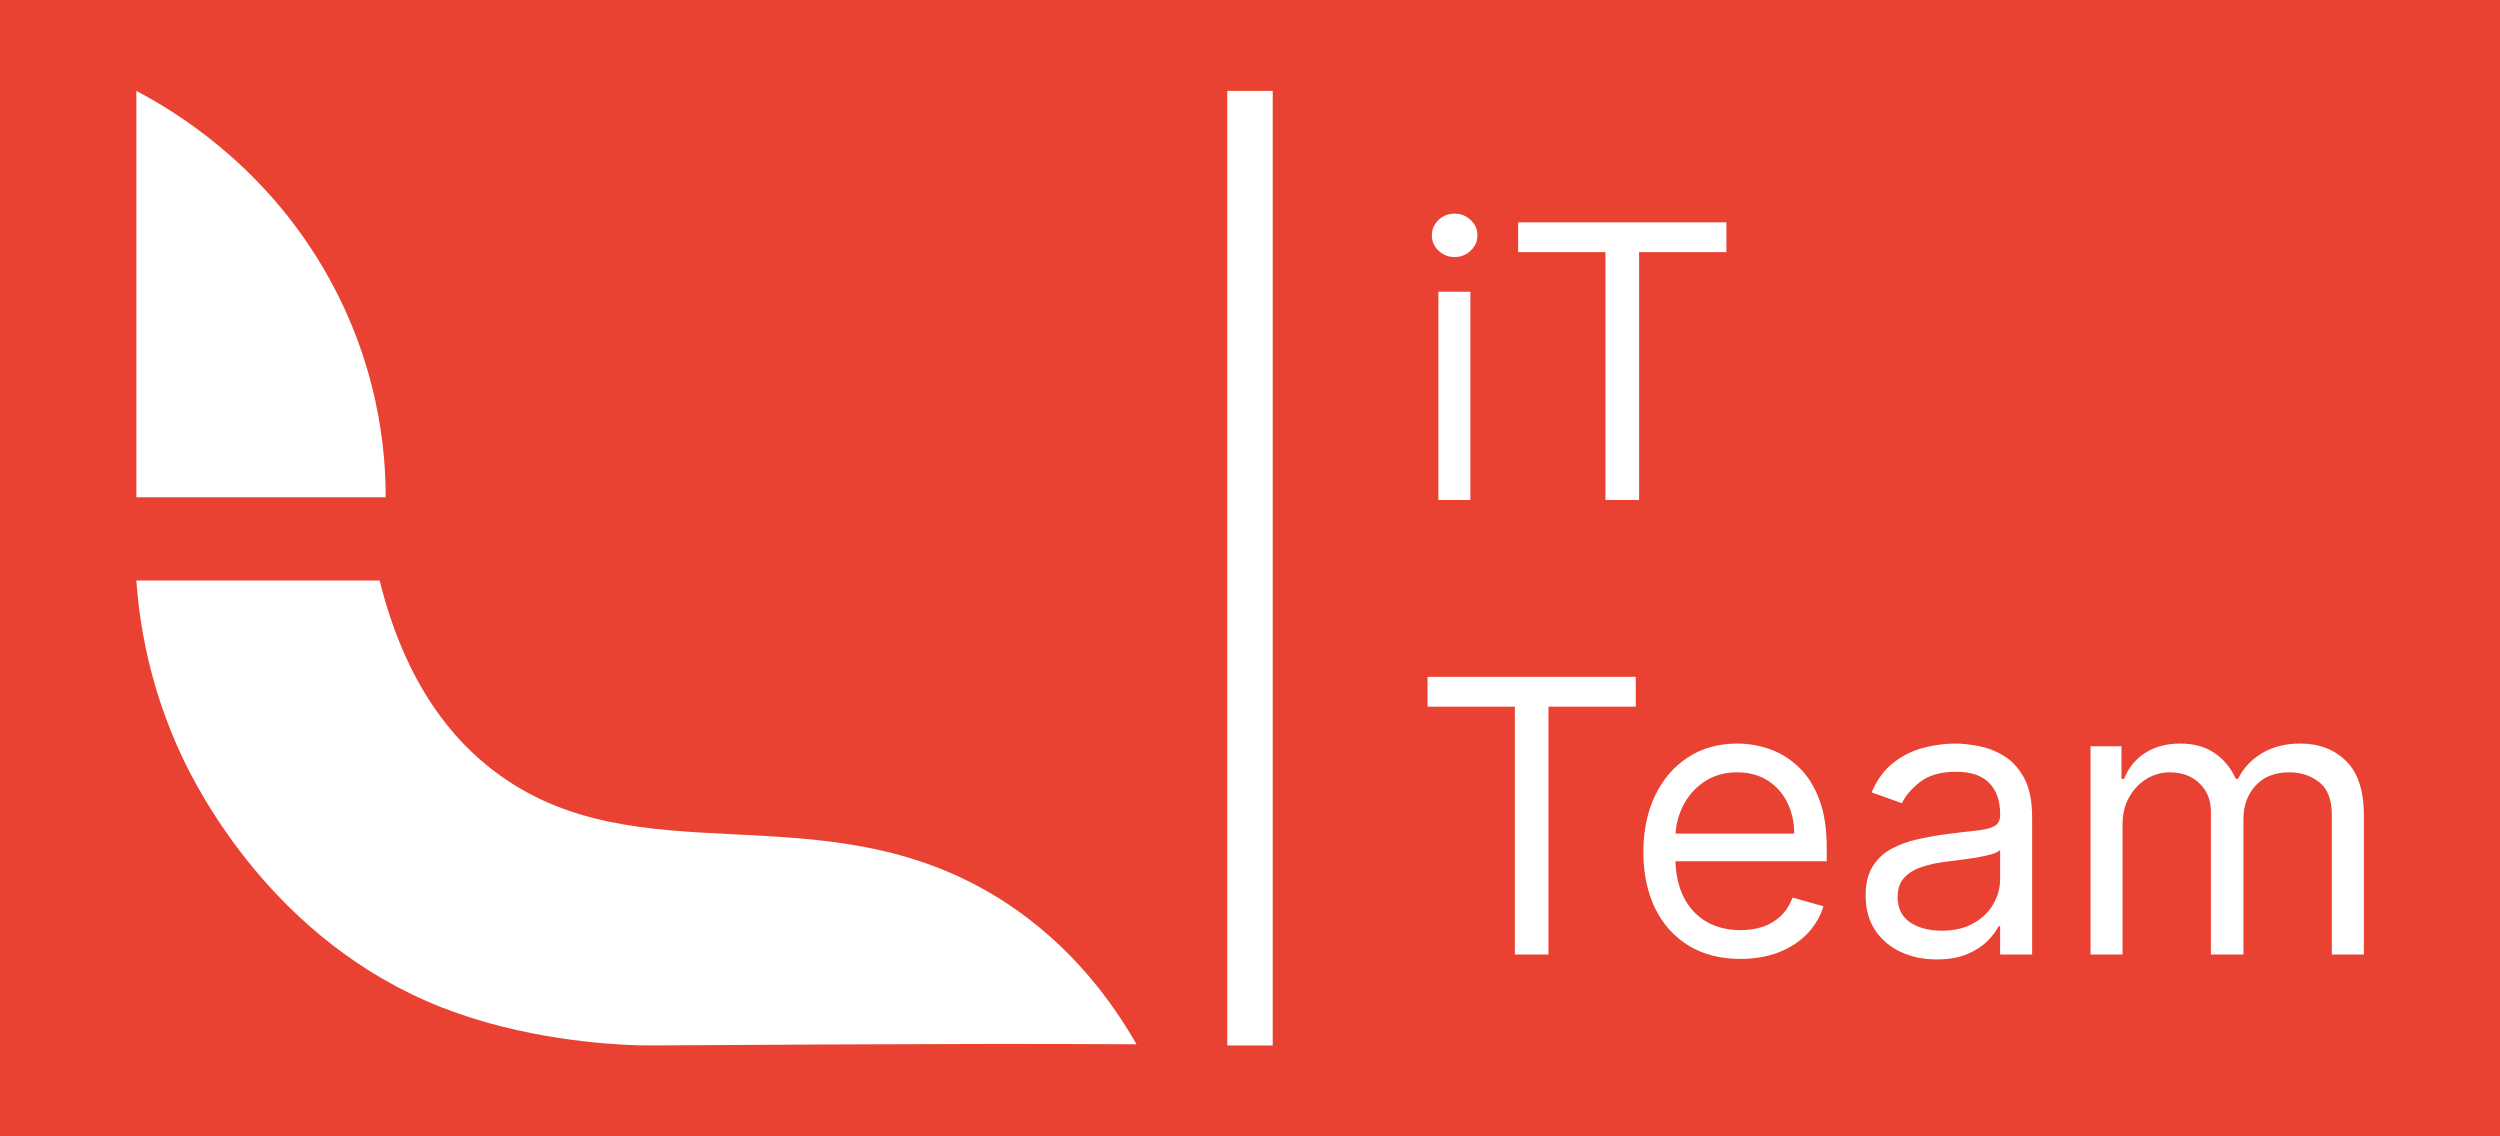 <svg width="55" height="25" viewBox="0 0 55 25" fill="none" xmlns="http://www.w3.org/2000/svg">
<rect width="55" height="25" fill="#EA4232"/>
<g clip-path="url(#clip0_839_1612)">
<path d="M3 2V10.94H8.484C8.488 10.035 8.369 7.94 7.013 5.733C5.668 3.54 3.824 2.435 3 2Z" fill="white"/>
<path d="M3 12.768C3.066 13.714 3.284 15.107 3.999 16.634C4.349 17.377 6.018 20.707 9.714 22.161C11.512 22.869 13.375 22.968 13.857 22.99C14.173 23.006 14.289 22.999 16.63 22.987C17.567 22.98 18.503 22.977 19.44 22.974C20.693 22.968 22.54 22.961 25.003 22.974C24.505 22.104 23.598 20.796 22.045 19.806C18.104 17.295 14.038 19.406 10.839 16.939C10.014 16.304 8.936 15.123 8.352 12.771H3V12.768Z" fill="white"/>
</g>
<rect x="27" y="2" width="1" height="21" fill="white"/>
<path d="M31.644 11V6.418H32.348V11H31.644ZM32.002 5.655C31.865 5.655 31.747 5.608 31.647 5.514C31.55 5.421 31.501 5.309 31.501 5.177C31.501 5.046 31.55 4.934 31.647 4.84C31.747 4.747 31.865 4.7 32.002 4.7C32.139 4.7 32.257 4.747 32.354 4.84C32.454 4.934 32.503 5.046 32.503 5.177C32.503 5.309 32.454 5.421 32.354 5.514C32.257 5.608 32.139 5.655 32.002 5.655ZM33.399 5.547V4.891H37.981V5.547H36.06V11H35.32V5.547H33.399ZM31.406 15.547V14.891H35.987V15.547H34.066V21H33.327V15.547H31.406ZM38.29 21.096C37.849 21.096 37.468 20.998 37.148 20.803C36.83 20.606 36.584 20.332 36.411 19.98C36.24 19.626 36.154 19.214 36.154 18.745C36.154 18.276 36.24 17.862 36.411 17.504C36.584 17.144 36.825 16.864 37.133 16.663C37.443 16.46 37.805 16.358 38.219 16.358C38.457 16.358 38.693 16.398 38.926 16.478C39.158 16.557 39.37 16.687 39.561 16.866C39.752 17.043 39.904 17.277 40.017 17.57C40.131 17.862 40.188 18.222 40.188 18.649V18.948H36.656V18.339H39.472C39.472 18.081 39.42 17.85 39.316 17.647C39.215 17.444 39.07 17.284 38.881 17.167C38.694 17.05 38.473 16.991 38.219 16.991C37.938 16.991 37.696 17.061 37.491 17.2C37.288 17.337 37.132 17.516 37.023 17.737C36.913 17.957 36.858 18.194 36.858 18.447V18.852C36.858 19.198 36.918 19.492 37.038 19.732C37.159 19.971 37.327 20.153 37.542 20.278C37.756 20.401 38.006 20.463 38.29 20.463C38.475 20.463 38.642 20.437 38.791 20.386C38.943 20.332 39.073 20.252 39.182 20.147C39.292 20.04 39.376 19.906 39.436 19.747L40.116 19.938C40.044 20.169 39.924 20.372 39.755 20.547C39.586 20.72 39.377 20.855 39.129 20.952C38.88 21.048 38.601 21.096 38.29 21.096ZM42.607 21.107C42.316 21.107 42.053 21.053 41.816 20.943C41.58 20.832 41.392 20.672 41.252 20.463C41.113 20.252 41.044 19.998 41.044 19.699C41.044 19.437 41.095 19.224 41.199 19.061C41.302 18.896 41.44 18.767 41.613 18.673C41.786 18.58 41.977 18.51 42.186 18.465C42.397 18.417 42.609 18.379 42.821 18.351C43.1 18.315 43.326 18.288 43.499 18.271C43.674 18.251 43.801 18.218 43.88 18.172C43.962 18.126 44.003 18.047 44.003 17.933V17.91C44.003 17.615 43.922 17.387 43.761 17.224C43.602 17.061 43.36 16.979 43.036 16.979C42.7 16.979 42.437 17.053 42.246 17.2C42.055 17.347 41.921 17.504 41.843 17.671L41.175 17.432C41.294 17.154 41.453 16.937 41.652 16.782C41.853 16.625 42.072 16.516 42.308 16.454C42.547 16.39 42.782 16.358 43.012 16.358C43.16 16.358 43.329 16.376 43.52 16.412C43.712 16.446 43.898 16.517 44.077 16.624C44.258 16.731 44.408 16.893 44.528 17.11C44.647 17.327 44.707 17.617 44.707 17.981V21H44.003V20.38H43.967C43.919 20.479 43.84 20.585 43.728 20.699C43.617 20.812 43.469 20.909 43.284 20.988C43.099 21.068 42.873 21.107 42.607 21.107ZM42.714 20.475C42.992 20.475 43.227 20.42 43.418 20.311C43.611 20.202 43.756 20.06 43.854 19.887C43.953 19.714 44.003 19.532 44.003 19.341V18.697C43.973 18.733 43.907 18.766 43.806 18.796C43.706 18.823 43.591 18.848 43.46 18.87C43.331 18.89 43.204 18.908 43.081 18.924C42.96 18.938 42.861 18.95 42.786 18.96C42.603 18.983 42.432 19.022 42.273 19.076C42.115 19.128 41.988 19.206 41.891 19.312C41.795 19.415 41.748 19.556 41.748 19.735C41.748 19.98 41.838 20.165 42.019 20.29C42.202 20.413 42.434 20.475 42.714 20.475ZM45.992 21V16.418H46.672V17.134H46.731C46.827 16.89 46.981 16.7 47.194 16.564C47.407 16.427 47.662 16.358 47.96 16.358C48.263 16.358 48.514 16.427 48.715 16.564C48.918 16.7 49.076 16.89 49.189 17.134H49.237C49.354 16.897 49.53 16.709 49.765 16.57C50 16.429 50.281 16.358 50.609 16.358C51.019 16.358 51.354 16.487 51.614 16.743C51.875 16.998 52.005 17.395 52.005 17.933V21H51.301V17.933C51.301 17.596 51.209 17.354 51.024 17.209C50.839 17.064 50.621 16.991 50.371 16.991C50.048 16.991 49.799 17.088 49.622 17.283C49.445 17.476 49.356 17.721 49.356 18.017V21H48.64V17.862C48.64 17.601 48.556 17.392 48.387 17.233C48.218 17.071 48 16.991 47.734 16.991C47.551 16.991 47.38 17.04 47.221 17.137C47.063 17.235 46.936 17.37 46.839 17.543C46.743 17.714 46.696 17.912 46.696 18.136V21H45.992Z" fill="white"/>
<defs>
<clipPath id="clip0_839_1612">
<rect width="22" height="21" fill="white" transform="translate(3 2)"/>
</clipPath>
</defs>
</svg>

